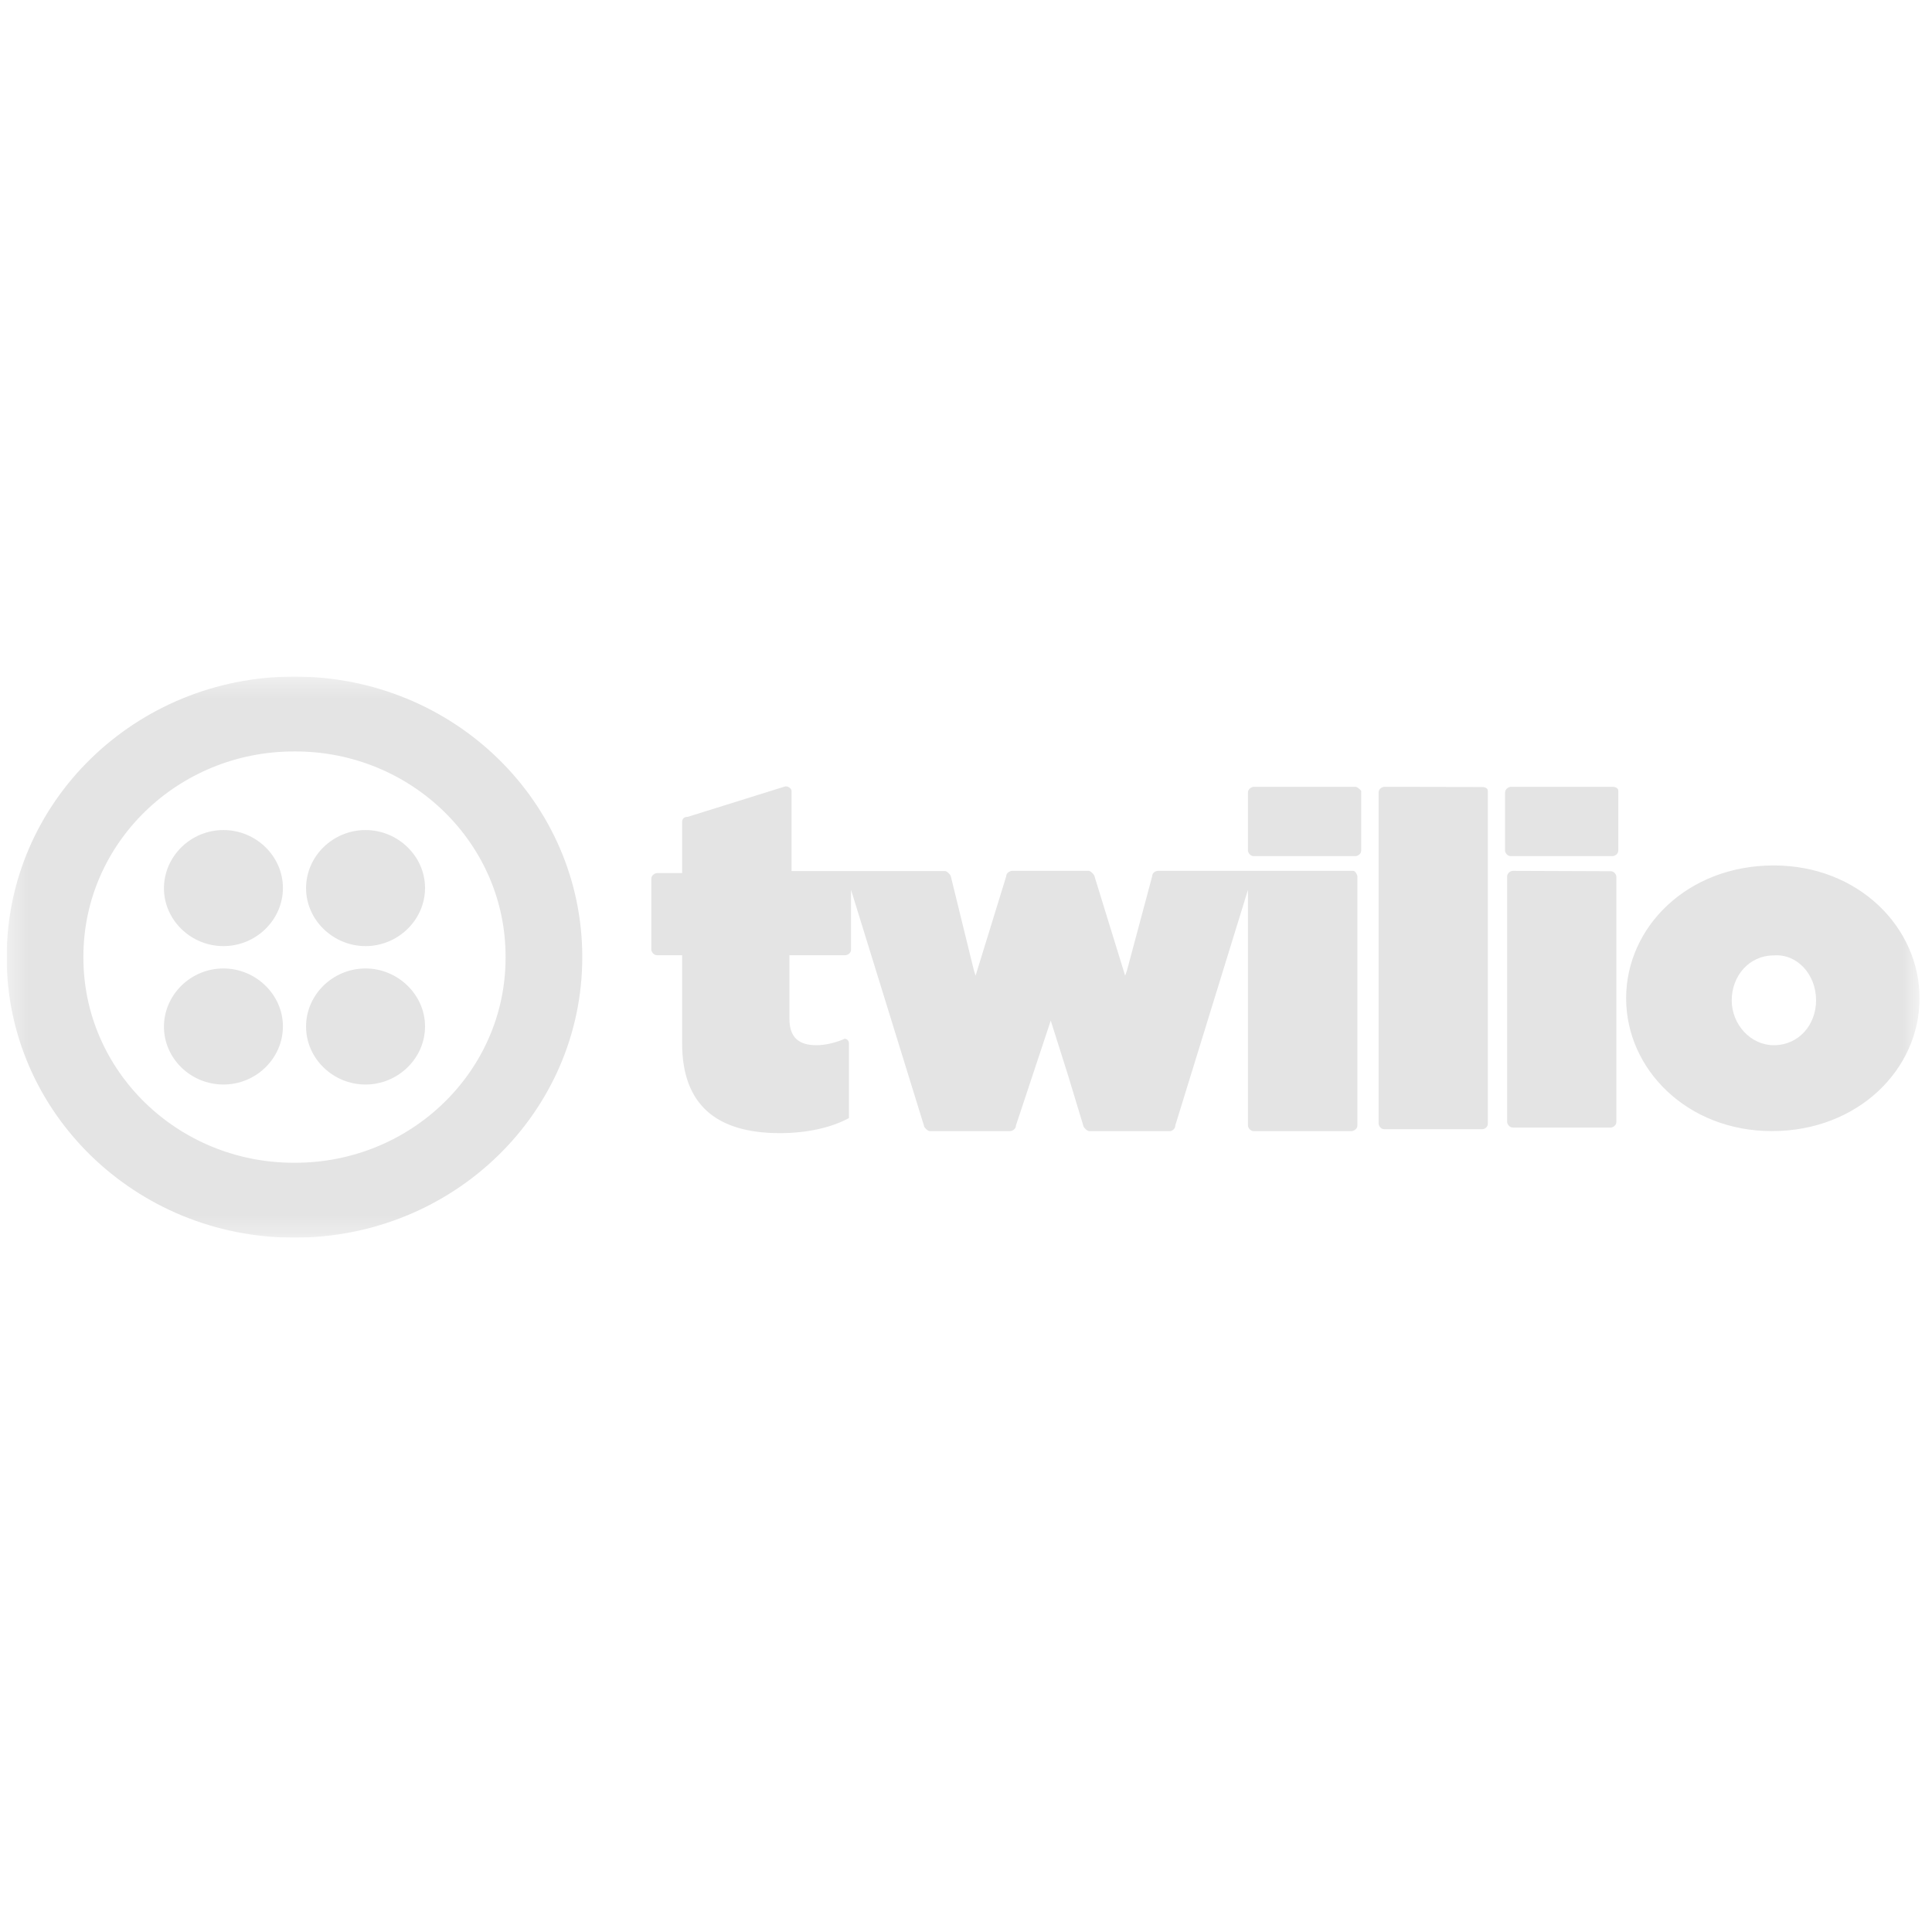 <svg width="101" height="101" viewBox="0 0 101 101" fill="none" xmlns="http://www.w3.org/2000/svg">
<g clip-path="url(#clip0_2377_7724)">
<g clip-path="url(#clip1_2377_7724)">
<mask id="mask0_2377_7724" style="mask-type:luminance" maskUnits="userSpaceOnUse" x="0" y="35" width="101" height="30">
<path d="M100.35 35.368H0.35V64.701H100.35V35.368Z" fill="white"/>
</mask>
<g mask="url(#mask0_2377_7724)">
<path d="M15.39 35.368C23.72 35.368 30.44 41.922 30.44 50.035C30.44 58.147 23.72 64.701 15.39 64.701C7.09 64.711 0.36 58.157 0.35 50.074C0.35 50.064 0.35 50.044 0.35 50.035C0.35 41.922 7.07 35.368 15.39 35.368ZM15.39 39.283C9.31 39.273 4.37 44.065 4.36 49.986C4.36 50.005 4.36 50.015 4.36 50.035C4.34 55.956 9.26 60.776 15.34 60.786C15.36 60.786 15.37 60.786 15.39 60.786C21.47 60.806 26.42 56.014 26.43 50.093C26.43 50.074 26.43 50.054 26.43 50.035C26.45 44.113 21.53 39.293 15.45 39.283C15.43 39.283 15.41 39.283 15.39 39.283ZM40.98 41.133C41.18 41.046 41.38 41.231 41.38 41.338V45.535H49.41C49.5 45.535 49.71 45.74 49.71 45.827L50.31 48.272L50.91 50.716L51 51.008L51.09 50.716L52.6 45.818C52.6 45.623 52.81 45.526 52.91 45.526H56.92C57.01 45.526 57.22 45.73 57.22 45.818L58.82 51.008L58.92 50.716L60.23 45.818C60.23 45.623 60.42 45.526 60.53 45.526H70.75C70.85 45.526 70.96 45.73 70.96 45.818V58.839C70.96 59.033 70.75 59.131 70.66 59.131H65.54C65.35 59.131 65.24 58.936 65.24 58.839V46.519L61.44 58.839C61.44 59.014 61.29 59.111 61.19 59.131H56.93C56.84 59.131 56.63 58.936 56.63 58.839L55.83 56.199L54.93 53.355L53.11 58.839C53.11 59.033 52.91 59.131 52.81 59.131H48.6C48.5 59.131 48.3 58.936 48.3 58.839L44.49 46.519V49.645C44.49 49.849 44.28 49.937 44.19 49.937H41.27V53.268C41.27 54.252 41.78 54.641 42.68 54.641C43.08 54.641 43.58 54.544 44.08 54.339C44.17 54.252 44.38 54.339 44.38 54.544V58.449C43.48 58.946 42.18 59.238 40.77 59.238C37.47 59.238 35.66 57.767 35.66 54.544V49.937H34.35C34.16 49.937 34.05 49.742 34.05 49.645V45.934C34.05 45.74 34.26 45.642 34.35 45.642H35.66V42.993C35.66 42.799 35.75 42.701 35.96 42.701L40.98 41.133ZM92.73 45.243C97.14 45.243 100.35 48.467 100.35 52.187C100.35 55.897 97.14 59.131 92.63 59.131C88.21 59.131 85.01 55.907 85.01 52.187C85.01 48.467 88.21 45.243 92.73 45.243ZM77.48 41.143C77.69 41.143 77.78 41.24 77.78 41.348V58.741C77.78 58.946 77.59 59.033 77.48 59.033H72.37C72.17 59.033 72.07 58.839 72.07 58.741V41.425C72.07 41.231 72.27 41.133 72.37 41.133L77.48 41.143ZM84.2 45.545C84.41 45.545 84.5 45.749 84.5 45.837V58.653C84.5 58.848 84.3 58.946 84.2 58.946H79.09C78.89 58.946 78.79 58.741 78.79 58.653V45.818C78.79 45.623 78.99 45.526 79.09 45.526L84.2 45.545ZM11.68 50.629C13.38 50.629 14.79 52.002 14.79 53.657C14.79 55.323 13.39 56.696 11.68 56.696C9.97 56.696 8.57 55.333 8.57 53.667C8.58 51.992 9.98 50.629 11.68 50.629ZM19.11 50.629C20.8 50.629 22.22 52.002 22.22 53.657C22.22 55.323 20.81 56.696 19.11 56.696C17.41 56.696 16 55.333 16 53.667C16 51.992 17.41 50.629 19.11 50.629ZM92.73 49.947C91.43 49.947 90.53 51.028 90.53 52.294C90.53 53.57 91.53 54.641 92.73 54.641C94.04 54.641 94.94 53.57 94.94 52.294C94.94 50.921 93.93 49.849 92.73 49.947ZM19.11 43.393C20.8 43.393 22.22 44.756 22.22 46.422C22.22 48.087 20.81 49.46 19.11 49.46C17.41 49.46 16 48.087 16 46.431C16 44.756 17.41 43.393 19.11 43.393ZM11.68 43.393C13.38 43.393 14.79 44.756 14.79 46.422C14.79 48.087 13.39 49.46 11.68 49.46C9.97 49.46 8.57 48.087 8.57 46.431C8.58 44.756 9.98 43.393 11.68 43.393ZM70.86 41.133C70.95 41.133 71.06 41.231 71.16 41.338V44.464C71.16 44.659 70.96 44.756 70.86 44.756H65.54C65.35 44.756 65.24 44.561 65.24 44.464V41.435C65.24 41.231 65.45 41.133 65.54 41.133H70.86ZM84.3 41.133C84.5 41.133 84.6 41.231 84.6 41.338V44.464C84.6 44.659 84.4 44.756 84.3 44.756H78.98C78.78 44.756 78.68 44.561 78.68 44.464V41.435C78.68 41.231 78.89 41.133 78.98 41.133H84.3Z" fill="#E4E4E4"/>
</g>
</g>
</g>
<defs>
<clipPath id="clip0_2377_7724">
<rect width="100" height="100" fill="white" transform="translate(0.35 0.035)"/>
</clipPath>
<clipPath id="clip1_2377_7724">
<rect width="100" height="29.333" fill="white" transform="translate(0.35 35.368)"/>
</clipPath>
</defs>
</svg>
